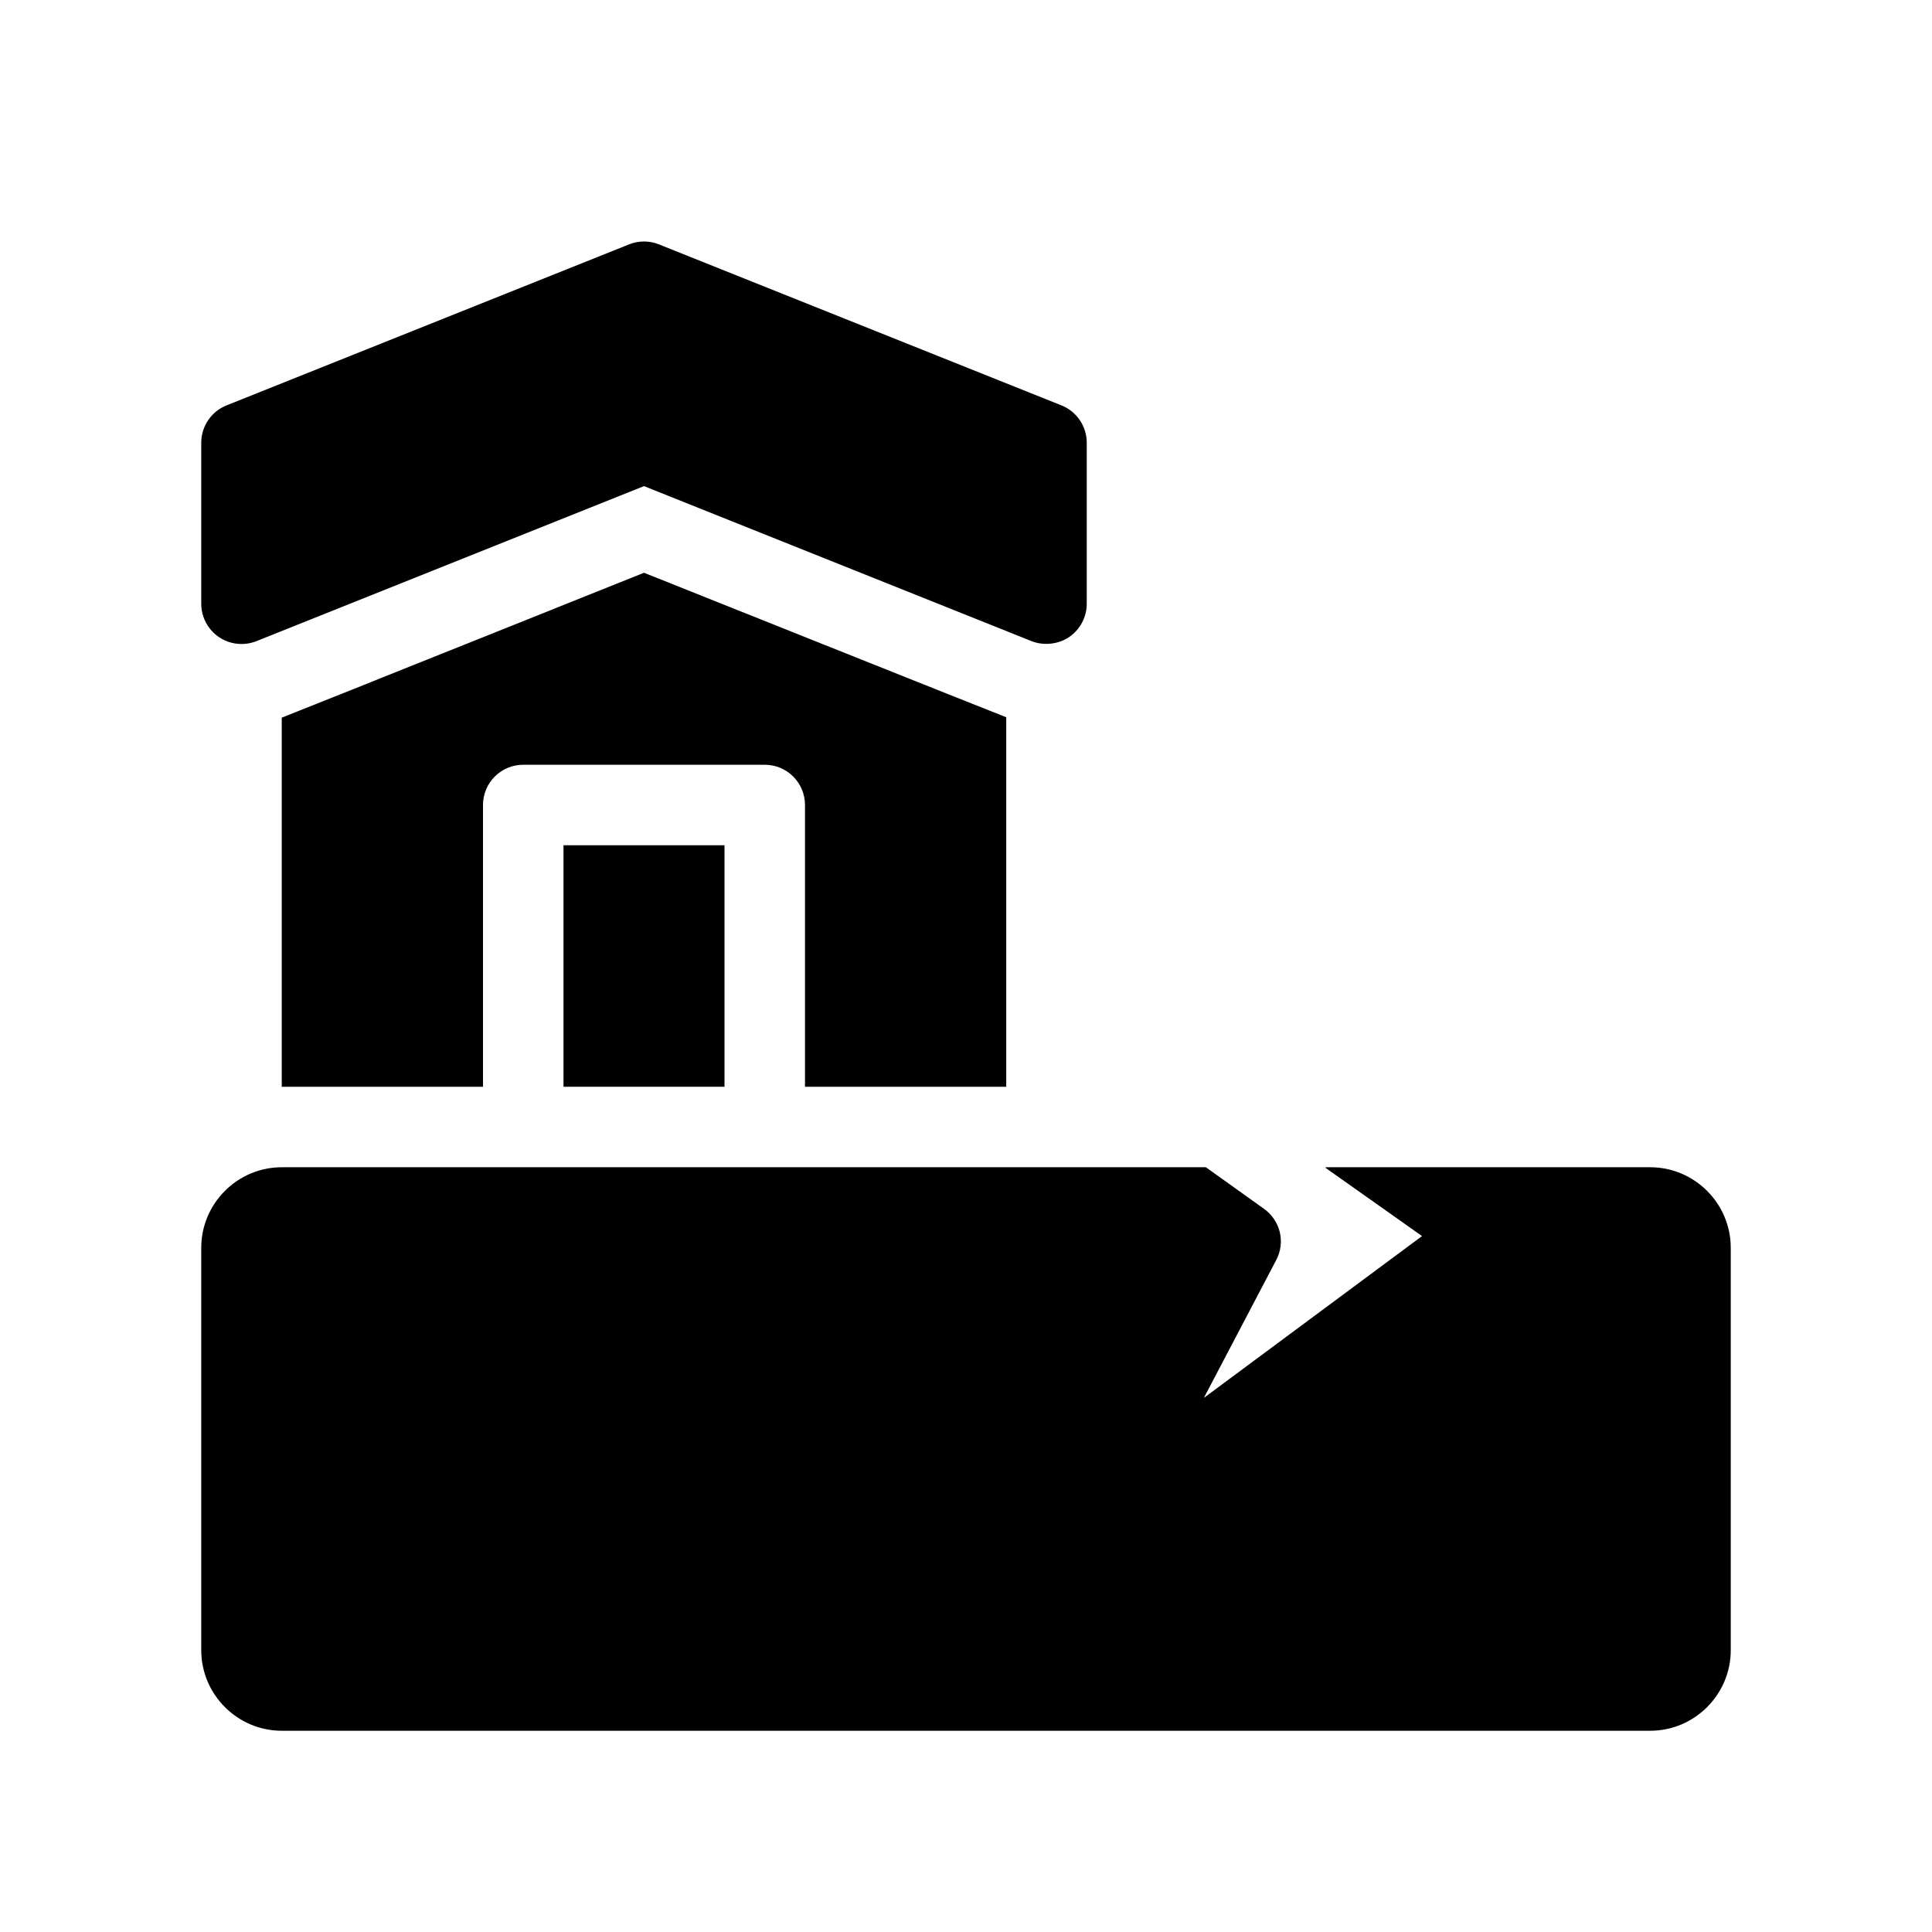 <?xml version="1.0" encoding="utf-8"?>
<!-- Generator: Adobe Illustrator 27.3.1, SVG Export Plug-In . SVG Version: 6.00 Build 0)  -->
<svg version="1.1" id="Glyph" xmlns="http://www.w3.org/2000/svg" xmlns:xlink="http://www.w3.org/1999/xlink" x="0px" y="0px"
	 viewBox="0 0 48 48" enable-background="new 0 0 48 48" xml:space="preserve">
<g>
	<path d="M5.439,15.828c0.275,0.186,0.625,0.223,0.932,0.101L16,12.077c0,0,9.61,3.844,9.629,3.852
		c0.291,0.116,0.659,0.084,0.932-0.101C26.835,15.642,27,15.332,27,15v-4
		c0-0.409-0.249-0.776-0.629-0.929l-10-4c-0.238-0.095-0.504-0.095-0.742,0l-10,4
		C5.249,10.223,5,10.591,5,11v4C5,15.332,5.165,15.642,5.439,15.828z"/>
	<rect x="14" y="21" width="4" height="6"/>
	<path d="M25,27v-9.18c-0.04-0.01-9-3.59-9-3.59s-8.96,3.59-9,3.6V27h5v-7c0-0.552,0.447-1,1-1h6
		c0.553,0,1,0.448,1,1v7H25z"/>
	<path d="M41,29h-8.07c0,0,0.01,0.01,0.01,0.02l2.39,1.69l-5.42,4.02l1.8-3.43
		c0.23-0.44,0.1-0.98-0.31-1.27L29.96,29H7c-1.1,0-2,0.9-2,2v10c0,1.1,0.9,2,2,2h34
		c1.1,0,2-0.9,2-2V31C43,29.9,42.1,29,41,29z"/>
</g>
</svg>
